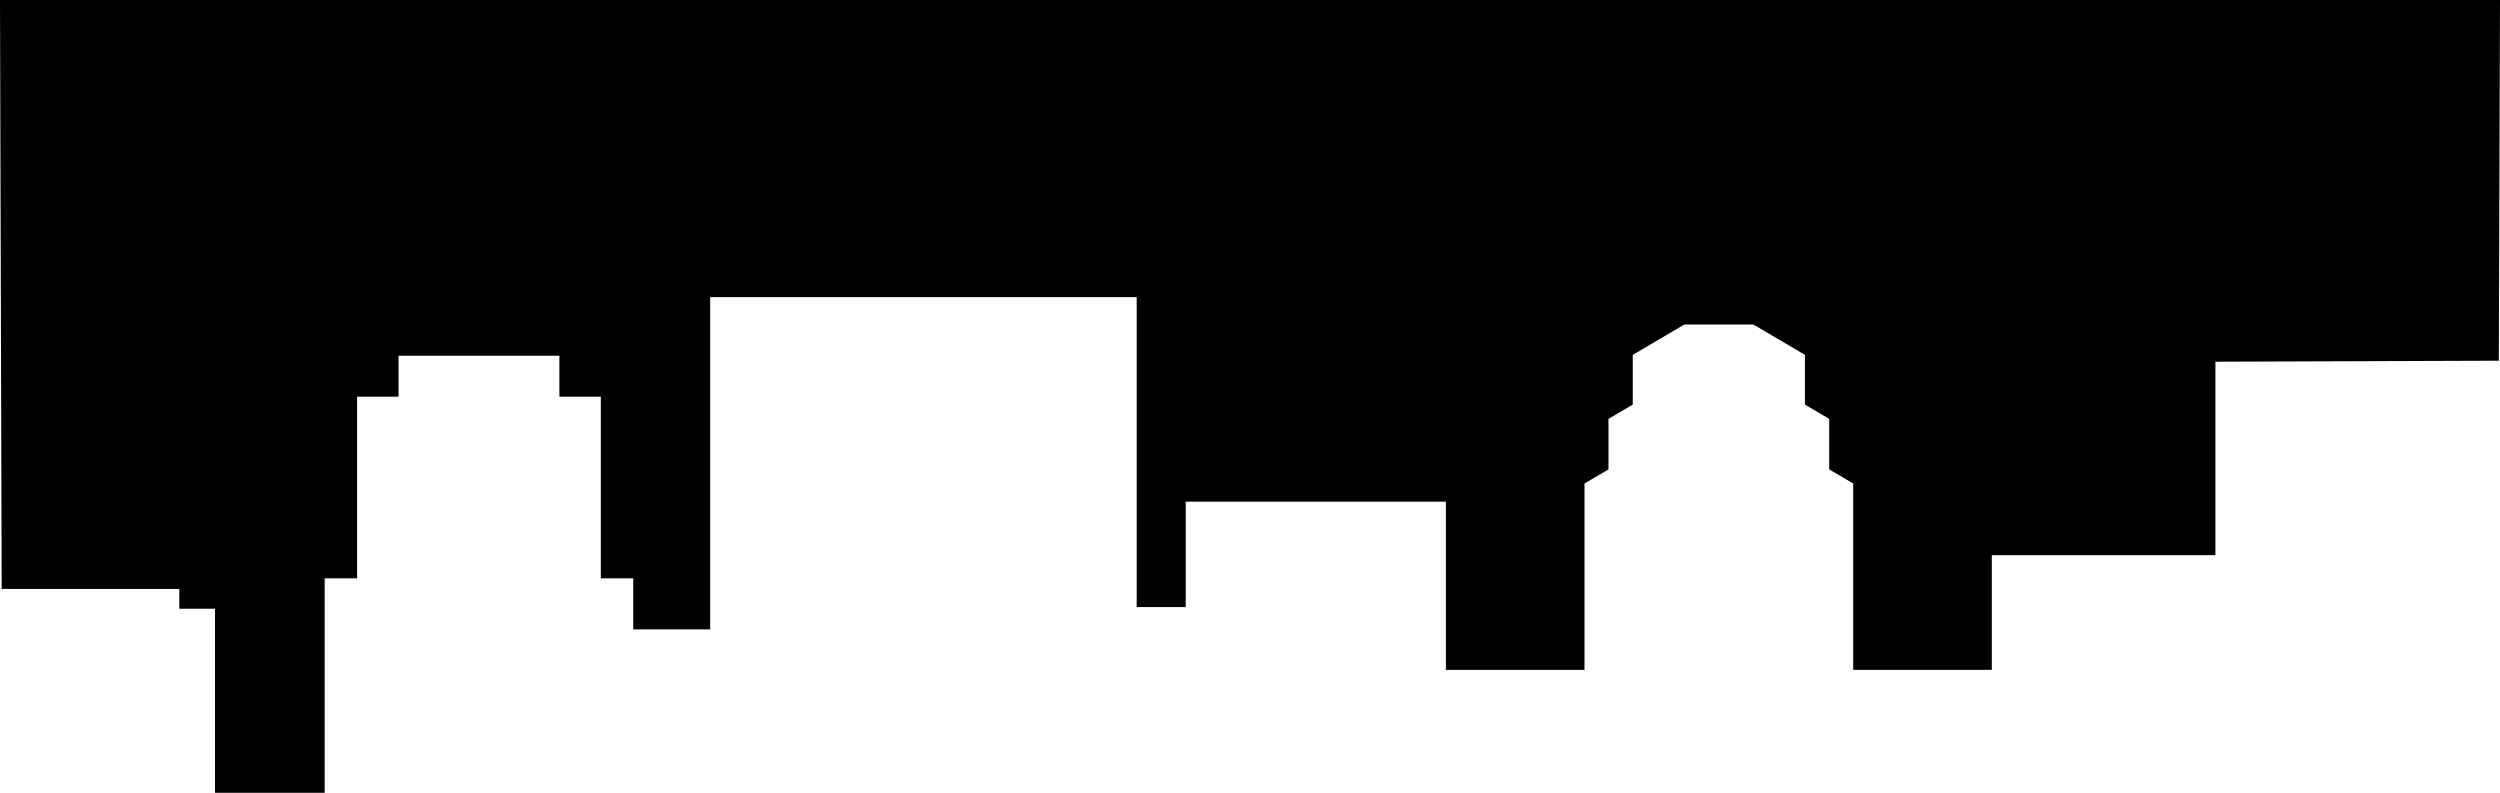 <svg viewBox="0 0 3393 1076" fill="none" xmlns="http://www.w3.org/2000/svg">
<path d="M0 0L2.285 799.313H243.376V826.144H291.823V1076H440.64V784.911H484.666V538.326H540.896V482.847H650.049H759.203V538.318H815.433V784.903H859.46V854.234H963.85V403.292H1542.7V823.951H1609.26V680.894H1962.36C1962.36 707.017 1962.36 902.562 1962.36 909.099H2150.49V656.196L2183.05 637.034V568.489L2215.97 549.113V481.633L2285.97 440.438H2332.82H2379.68L2449.68 481.633V549.113L2482.6 568.489V637.034L2515.16 656.196V909.099H2703.29V753.427H3006.74V490.926L3391.39 489.539L3393 0.004L0 0Z" fill="currentColor"/>
</svg>
